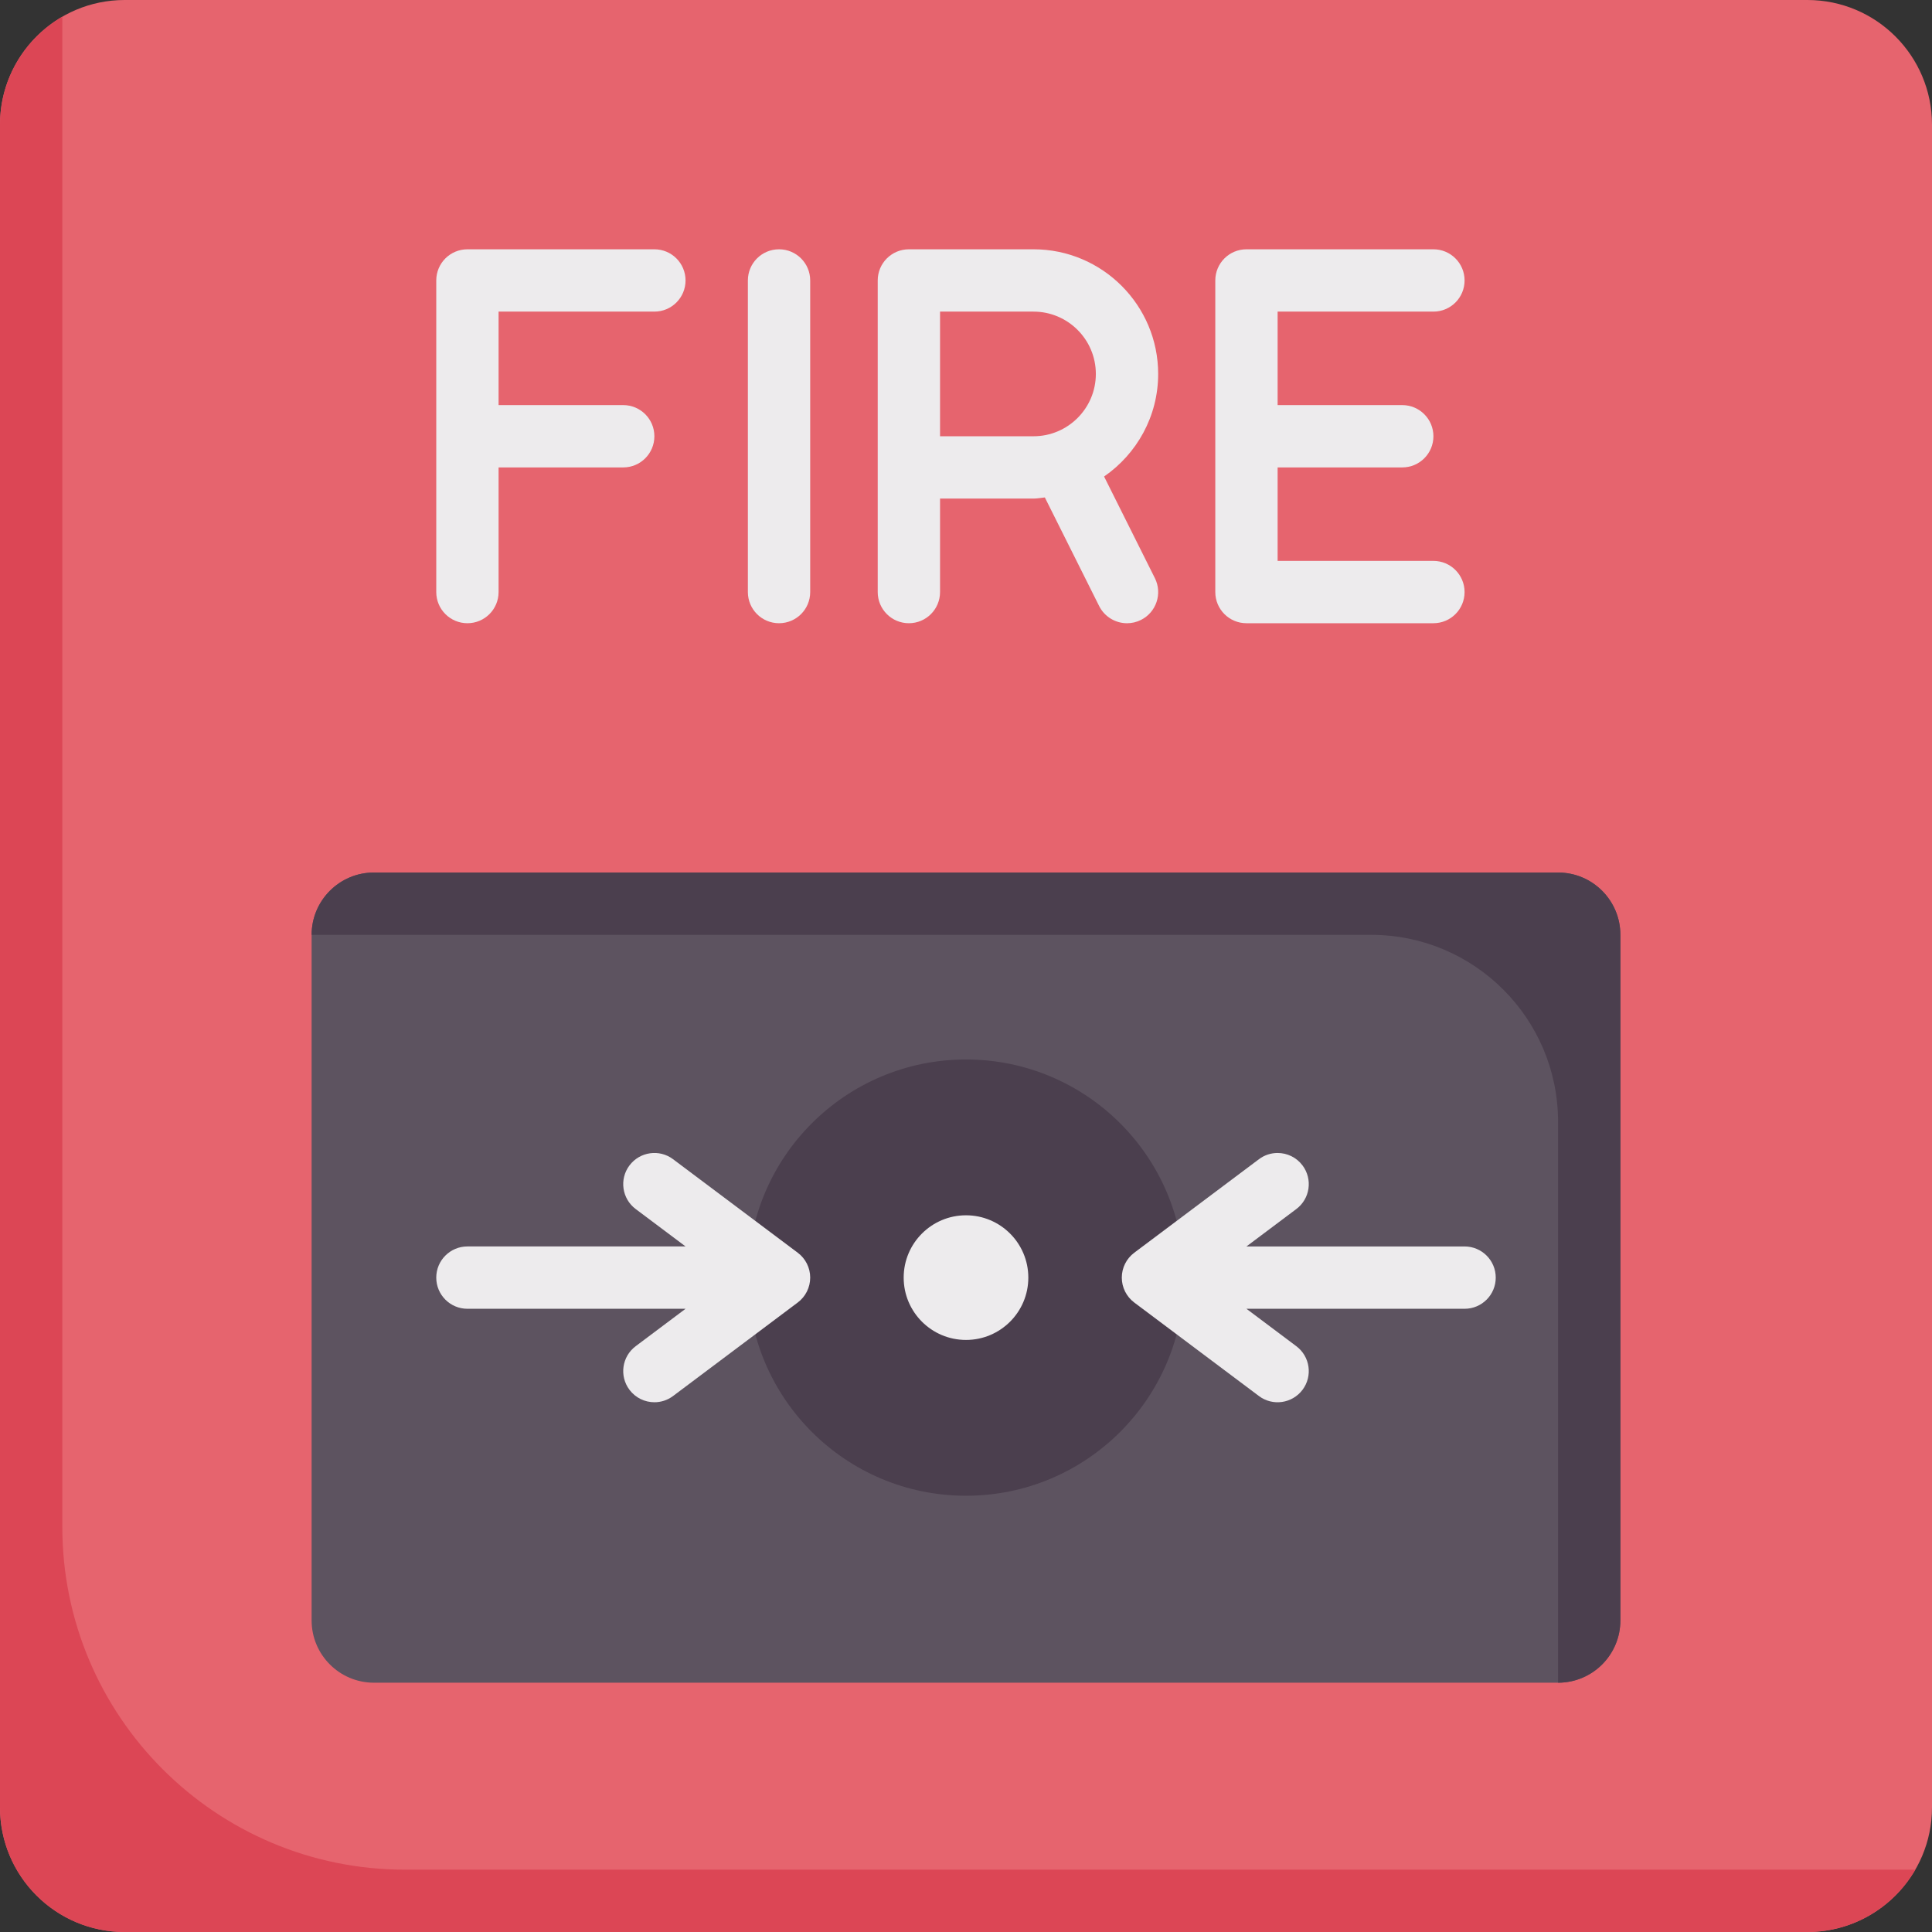 <svg xmlns="http://www.w3.org/2000/svg" height="512pt" version="1.1" viewBox="0 0 512 512" width="512pt">
<rect x="0" y="0" width="512" height="512" fill="#333333" stroke="none"/>
<g id="surface1">
<path d="M 478.969 512 L 33.031 512 C 14.789 512 0 497.211 0 478.969 L 0 33.031 C 0 14.789 14.789 0 33.031 0 L 478.969 0 C 497.211 0 512 14.789 512 33.031 L 512 478.969 C 512 497.211 497.211 512 478.969 512 Z M 478.969 512 " style=" stroke:none;fill-rule:nonzero;fill:rgb(90.196%,39.216%,43.137%);fill-opacity:1;" />
<path d="M 412.902 445.934 L 99.098 445.934 C 89.977 445.934 82.582 438.539 82.582 429.418 L 82.582 247.742 C 82.582 238.621 89.977 231.227 99.098 231.227 L 412.902 231.227 C 422.023 231.227 429.418 238.621 429.418 247.742 L 429.418 429.418 C 429.418 438.539 422.023 445.934 412.902 445.934 Z M 412.902 445.934 " style=" stroke:none;fill-rule:nonzero;fill:rgb(36.471%,32.549%,37.647%);fill-opacity:1;" />
<path d="M 313.805 338.582 C 313.805 370.508 287.926 396.387 256 396.387 C 224.074 396.387 198.195 370.508 198.195 338.582 C 198.195 306.656 224.074 280.773 256 280.773 C 287.926 280.773 313.805 306.656 313.805 338.582 Z M 313.805 338.582 " style=" stroke:none;fill-rule:nonzero;fill:rgb(29.412%,24.706%,30.588%);fill-opacity:1;" />
<path d="M 272.516 338.582 C 272.516 347.703 265.121 355.098 256 355.098 C 246.879 355.098 239.484 347.703 239.484 338.582 C 239.484 329.461 246.879 322.066 256 322.066 C 265.121 322.066 272.516 329.461 272.516 338.582 Z M 272.516 338.582 " style=" stroke:none;fill-rule:nonzero;fill:rgb(92.941%,92.157%,92.941%);fill-opacity:1;" />
<path d="M 211.402 331.977 L 178.371 307.203 C 174.734 304.461 169.555 305.211 166.816 308.852 C 164.074 312.5 164.816 317.68 168.469 320.41 L 181.68 330.32 L 123.871 330.32 C 119.309 330.32 115.613 334.02 115.613 338.578 C 115.613 343.141 119.309 346.84 123.871 346.84 L 181.68 346.84 L 168.469 356.75 C 164.816 359.484 164.074 364.66 166.816 368.309 C 168.438 370.469 170.91 371.609 173.43 371.609 C 175.152 371.609 176.887 371.074 178.371 369.957 L 211.402 345.184 C 213.484 343.629 214.711 341.18 214.711 338.578 C 214.711 335.98 213.484 333.531 211.402 331.977 Z M 211.402 331.977 " style=" stroke:none;fill-rule:nonzero;fill:rgb(92.941%,92.157%,92.941%);fill-opacity:1;" />
<path d="M 173.418 66.066 L 123.871 66.066 C 119.305 66.066 115.613 69.762 115.613 74.324 L 115.613 156.902 C 115.613 161.465 119.309 165.16 123.871 165.16 C 128.438 165.16 132.129 161.465 132.129 156.902 L 132.129 123.871 L 165.16 123.871 C 169.727 123.871 173.418 120.176 173.418 115.613 C 173.418 111.055 169.727 107.355 165.16 107.355 L 132.129 107.355 L 132.129 82.582 L 173.418 82.582 C 177.984 82.582 181.676 78.883 181.676 74.324 C 181.676 69.762 177.984 66.066 173.418 66.066 Z M 173.418 66.066 " style=" stroke:none;fill-rule:nonzero;fill:rgb(92.941%,92.157%,92.941%);fill-opacity:1;" />
<path d="M 379.871 148.645 L 338.582 148.645 L 338.582 123.871 L 371.613 123.871 C 376.18 123.871 379.871 120.172 379.871 115.613 C 379.871 111.055 376.176 107.355 371.613 107.355 L 338.582 107.355 L 338.582 82.582 L 379.871 82.582 C 384.438 82.582 388.129 78.883 388.129 74.324 C 388.129 69.762 384.434 66.066 379.871 66.066 L 330.324 66.066 C 325.758 66.066 322.066 69.762 322.066 74.324 L 322.066 156.902 C 322.066 161.465 325.758 165.16 330.324 165.16 L 379.871 165.16 C 384.438 165.16 388.129 161.465 388.129 156.902 C 388.129 152.344 384.434 148.645 379.871 148.645 Z M 379.871 148.645 " style=" stroke:none;fill-rule:nonzero;fill:rgb(92.941%,92.157%,92.941%);fill-opacity:1;" />
<path d="M 206.453 66.066 C 201.887 66.066 198.195 69.762 198.195 74.324 L 198.195 156.902 C 198.195 161.465 201.887 165.16 206.453 165.16 C 211.016 165.16 214.711 161.465 214.711 156.902 L 214.711 74.324 C 214.711 69.762 211.016 66.066 206.453 66.066 Z M 206.453 66.066 " style=" stroke:none;fill-rule:nonzero;fill:rgb(92.941%,92.157%,92.941%);fill-opacity:1;" />
<path d="M 306.926 99.098 C 306.926 80.883 292.113 66.066 273.895 66.066 L 240.863 66.066 C 236.297 66.066 232.605 69.762 232.605 74.324 L 232.605 156.902 C 232.605 161.465 236.301 165.16 240.863 165.16 C 245.426 165.16 249.121 161.465 249.121 156.902 L 249.121 132.129 L 273.895 132.129 C 274.922 132.129 275.891 131.918 276.895 131.828 L 291.281 160.598 C 292.734 163.492 295.645 165.164 298.676 165.164 C 299.918 165.164 301.176 164.887 302.363 164.293 C 306.441 162.254 308.098 157.293 306.055 153.211 L 292.594 126.281 C 301.234 120.316 306.926 110.367 306.926 99.098 Z M 249.121 115.613 L 249.121 82.582 L 273.895 82.582 C 283 82.582 290.41 89.988 290.41 99.098 C 290.41 108.207 283 115.613 273.895 115.613 Z M 249.121 115.613 " style=" stroke:none;fill-rule:nonzero;fill:rgb(92.941%,92.157%,92.941%);fill-opacity:1;" />
<path d="M 107.355 495.484 C 57.188 495.484 16.516 454.812 16.516 404.645 L 16.516 4.418 C 6.684 10.141 0 20.836 0 33.031 L 0 478.969 C 0 497.211 14.789 512 33.031 512 L 478.969 512 C 491.164 512 501.859 505.316 507.578 495.484 Z M 107.355 495.484 " style=" stroke:none;fill-rule:nonzero;fill:rgb(86.275%,27.451%,33.333%);fill-opacity:1;" />
<path d="M 412.902 231.227 L 99.098 231.227 C 89.977 231.227 82.582 238.621 82.582 247.742 L 363.355 247.742 C 390.719 247.742 412.902 269.926 412.902 297.289 L 412.902 445.934 C 422.023 445.934 429.418 438.539 429.418 429.418 L 429.418 247.742 C 429.418 238.621 422.023 231.227 412.902 231.227 Z M 412.902 231.227 " style=" stroke:none;fill-rule:nonzero;fill:rgb(29.412%,24.706%,30.588%);fill-opacity:1;" />
<path d="M 300.598 345.188 L 333.629 369.961 C 337.266 372.703 342.445 371.953 345.184 368.312 C 347.926 364.66 347.184 359.484 343.531 356.75 L 330.32 346.84 L 388.129 346.84 C 392.691 346.84 396.387 343.141 396.387 338.582 C 396.387 334.023 392.691 330.324 388.129 330.324 L 330.32 330.324 L 343.531 320.414 C 347.184 317.68 347.926 312.504 345.184 308.852 C 343.562 306.691 341.09 305.551 338.57 305.551 C 336.848 305.551 335.113 306.086 333.629 307.203 L 300.598 331.977 C 298.516 333.535 297.289 335.98 297.289 338.582 C 297.289 341.184 298.516 343.629 300.598 345.188 Z M 300.598 345.188 " style=" stroke:none;fill-rule:nonzero;fill:rgb(92.941%,92.157%,92.941%);fill-opacity:1;" />
</g>
</svg>
